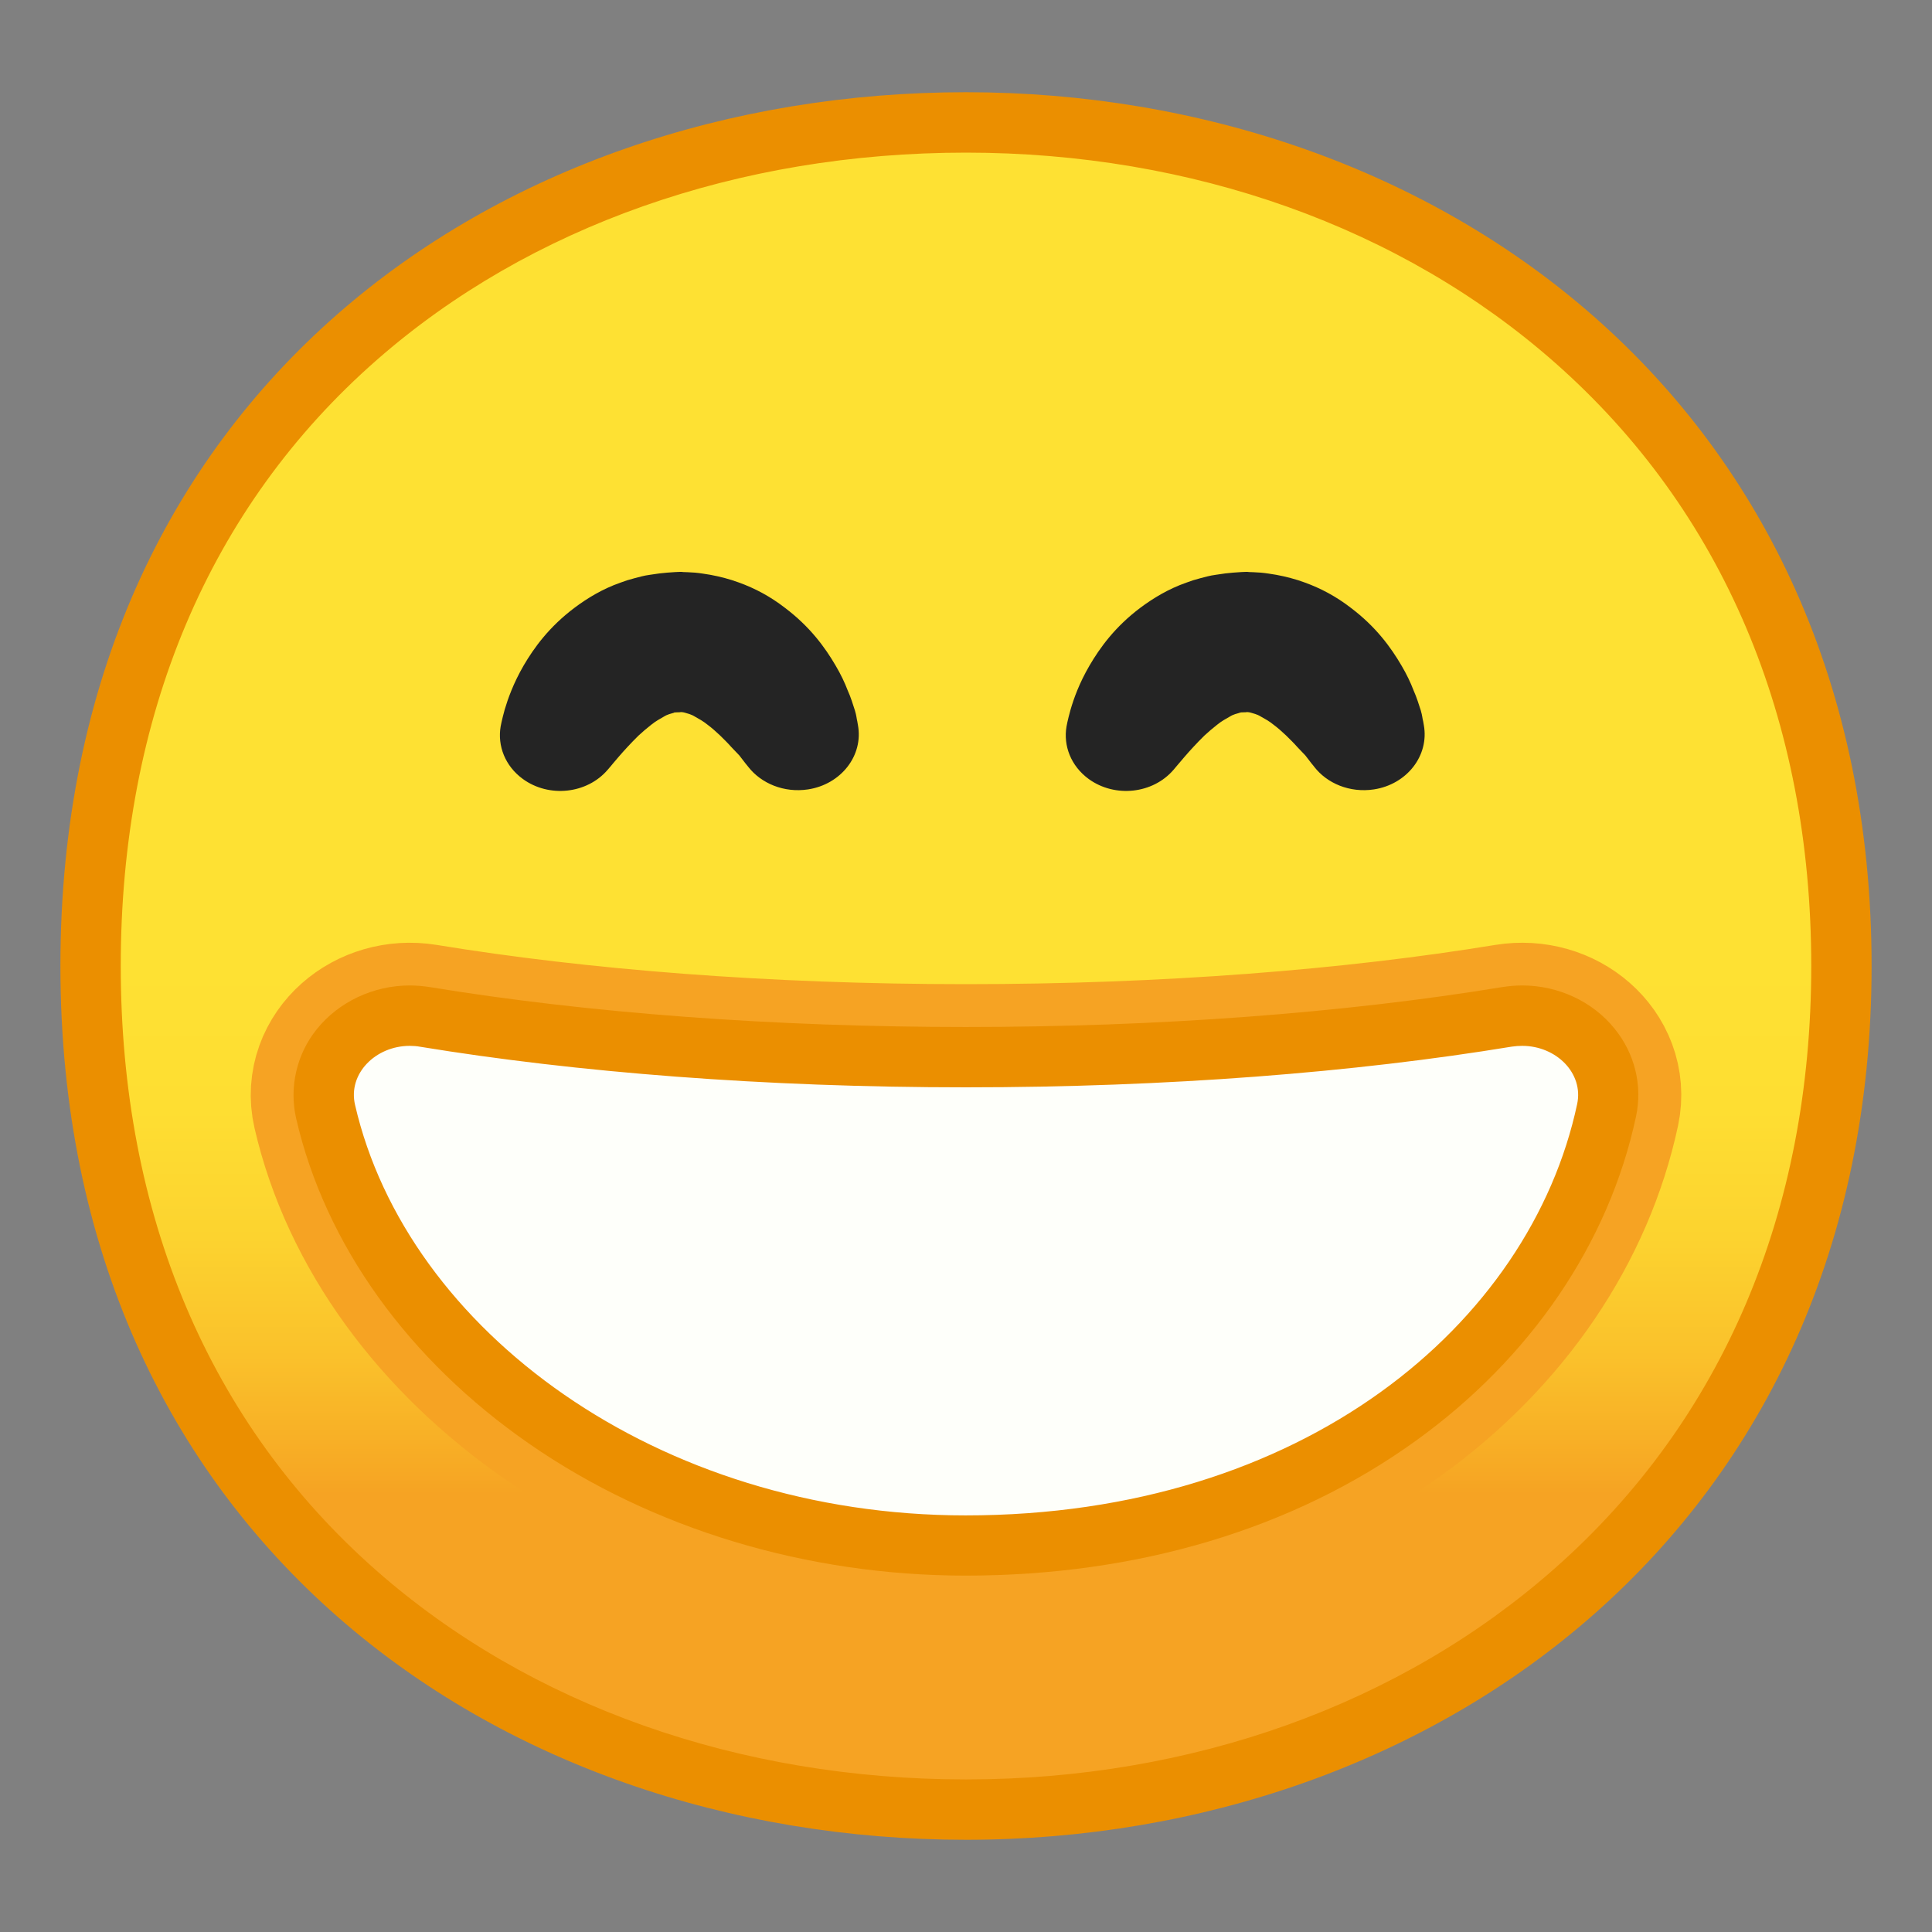 <svg width="30" height="30" viewBox="0 0 30 30" fill="none" xmlns="http://www.w3.org/2000/svg">
<rect x="0" y="0" width="30" height="30" fill="#808080" stroke="none"/>
<path d="M15 28.099C8.454 28.099 1.406 24 1.406 15C1.406 6 8.454 1.901 15 1.901C18.628 1.901 21.987 3.101 24.459 5.283C27.164 7.669 28.594 11.03 28.594 15C28.594 18.952 27.164 22.306 24.459 24.701C21.98 26.892 18.621 28.099 15 28.099Z" fill="url(#paint0_linear)"/>
<path d="M15 2.37C18.513 2.37 21.764 3.53 24.148 5.634C26.749 7.929 28.125 11.168 28.125 15C28.125 18.813 26.749 22.048 24.148 24.349C21.755 26.466 18.506 27.631 15 27.631C11.475 27.631 8.227 26.48 5.85 24.392C3.248 22.106 1.875 18.858 1.875 15C1.875 11.123 3.248 7.87 5.85 5.59C8.22 3.513 11.468 2.37 15 2.37ZM15 1.432C7.699 1.432 0.938 6.12 0.938 15C0.938 23.831 7.699 28.568 15 28.568C22.301 28.568 29.062 23.709 29.062 15C29.062 6.242 22.301 1.432 15 1.432Z" fill="#EB8F00"/>
<path d="M11.616 11.904C11.616 11.904 11.604 11.887 11.578 11.857L11.48 11.73C11.444 11.693 11.402 11.648 11.353 11.597C11.304 11.54 11.243 11.482 11.182 11.421C11.119 11.362 11.053 11.302 10.985 11.252C10.919 11.198 10.847 11.159 10.788 11.126C10.727 11.088 10.671 11.079 10.636 11.067C10.617 11.06 10.601 11.06 10.587 11.058C10.58 11.06 10.573 11.055 10.566 11.058L10.556 11.06H10.549C10.577 11.06 10.486 11.062 10.612 11.058L10.483 11.062C10.451 11.062 10.472 11.065 10.474 11.065C10.481 11.065 10.486 11.065 10.491 11.062C10.509 11.055 10.491 11.062 10.486 11.062C10.477 11.063 10.468 11.065 10.46 11.069C10.423 11.081 10.366 11.091 10.308 11.128C10.249 11.161 10.177 11.201 10.111 11.255C10.045 11.306 9.977 11.365 9.914 11.423C9.792 11.543 9.684 11.662 9.609 11.749C9.532 11.838 9.49 11.89 9.49 11.89L9.436 11.953C9.115 12.328 8.524 12.391 8.119 12.096C7.842 11.894 7.723 11.58 7.774 11.28C7.774 11.28 7.791 11.184 7.837 11.018C7.887 10.851 7.969 10.615 8.13 10.336C8.292 10.059 8.527 9.733 8.923 9.436C9.117 9.291 9.354 9.145 9.635 9.047C9.703 9.021 9.776 8.998 9.851 8.979C9.928 8.96 9.989 8.939 10.095 8.925L10.24 8.904C10.284 8.899 10.35 8.892 10.359 8.892L10.488 8.883L10.561 8.88H10.582L10.612 8.883L10.673 8.885L10.793 8.892C10.873 8.899 10.95 8.913 11.027 8.925C11.18 8.953 11.332 8.993 11.47 9.044C11.727 9.136 11.967 9.267 12.183 9.434C12.579 9.731 12.813 10.057 12.975 10.334C13.057 10.472 13.118 10.603 13.162 10.718C13.212 10.828 13.247 10.945 13.275 11.032C13.301 11.116 13.301 11.161 13.312 11.201C13.319 11.238 13.322 11.259 13.322 11.259C13.409 11.733 13.059 12.18 12.546 12.258C12.173 12.314 11.819 12.166 11.616 11.904Z" fill="#242424"/>
<path d="M20.405 11.904C20.405 11.904 20.393 11.887 20.367 11.857L20.269 11.73C20.234 11.693 20.191 11.648 20.142 11.597C20.093 11.54 20.032 11.482 19.971 11.421C19.908 11.362 19.842 11.302 19.774 11.252C19.709 11.198 19.636 11.159 19.577 11.126C19.516 11.088 19.46 11.079 19.425 11.067C19.406 11.06 19.39 11.06 19.376 11.058C19.369 11.06 19.362 11.055 19.355 11.058L19.345 11.06H19.336C19.364 11.06 19.273 11.062 19.399 11.058L19.27 11.062C19.238 11.062 19.259 11.065 19.261 11.065C19.268 11.065 19.273 11.065 19.277 11.062C19.296 11.055 19.277 11.062 19.273 11.062C19.264 11.063 19.255 11.065 19.247 11.069C19.209 11.081 19.153 11.091 19.095 11.128C19.036 11.161 18.963 11.201 18.898 11.255C18.832 11.306 18.764 11.365 18.701 11.423C18.579 11.543 18.471 11.662 18.396 11.749C18.319 11.838 18.276 11.89 18.276 11.89L18.223 11.953C17.901 12.328 17.311 12.391 16.905 12.096C16.629 11.894 16.509 11.58 16.561 11.28C16.561 11.28 16.577 11.184 16.624 11.018C16.673 10.851 16.755 10.615 16.917 10.336C17.079 10.059 17.313 9.733 17.709 9.436C17.904 9.291 18.141 9.145 18.422 9.047C18.49 9.021 18.562 8.998 18.637 8.979C18.715 8.96 18.776 8.939 18.881 8.925L19.026 8.904C19.071 8.899 19.137 8.892 19.146 8.892L19.275 8.883L19.348 8.88H19.369L19.399 8.883L19.46 8.885L19.58 8.892C19.659 8.899 19.737 8.913 19.814 8.925C19.966 8.953 20.119 8.993 20.257 9.044C20.513 9.136 20.754 9.267 20.97 9.434C21.366 9.731 21.6 10.057 21.762 10.334C21.844 10.472 21.905 10.603 21.949 10.718C21.998 10.828 22.034 10.945 22.062 11.032C22.087 11.116 22.087 11.161 22.099 11.201C22.106 11.238 22.109 11.259 22.109 11.259C22.195 11.733 21.846 12.18 21.333 12.258C20.96 12.314 20.606 12.166 20.405 11.904Z" fill="#242424"/>
<path d="M14.998 16.884C11.866 16.884 8.953 16.652 6.525 16.254C5.923 16.156 5.391 16.624 5.513 17.156C6.319 20.658 10.209 23.531 14.995 23.531C20.234 23.531 23.759 20.564 24.49 17.145C24.602 16.617 24.073 16.156 23.475 16.254C21.045 16.652 18.131 16.884 14.998 16.884Z" fill="#FEFFFA" stroke="#F6A323" stroke-width="3.204" stroke-miterlimit="10"/>
<path d="M14.995 24C10.214 24 5.941 21.103 5.055 17.262C4.976 16.919 5.06 16.561 5.283 16.277C5.536 15.961 5.939 15.771 6.363 15.771C6.443 15.771 6.523 15.778 6.6 15.79C9.091 16.2 11.995 16.416 14.998 16.416C18 16.416 20.906 16.2 23.4 15.79C23.477 15.778 23.559 15.771 23.637 15.771C24.056 15.771 24.457 15.956 24.71 16.27C24.82 16.404 24.899 16.561 24.941 16.729C24.982 16.898 24.985 17.073 24.949 17.243C24.553 19.094 23.402 20.784 21.705 22.001C19.884 23.308 17.564 24 14.995 24Z" fill="#FEFFFA"/>
<path d="M23.637 16.24C24.164 16.24 24.593 16.664 24.49 17.144C23.759 20.564 20.234 23.531 14.995 23.531C10.209 23.531 6.319 20.658 5.513 17.156C5.4 16.673 5.831 16.24 6.363 16.24C6.417 16.24 6.471 16.244 6.525 16.254C8.953 16.652 11.867 16.884 14.998 16.884C18.131 16.884 21.045 16.652 23.475 16.252C23.529 16.244 23.583 16.24 23.637 16.24ZM23.637 15.302C23.531 15.302 23.426 15.312 23.323 15.328C20.855 15.733 17.977 15.947 14.998 15.947C12.021 15.947 9.143 15.733 6.677 15.328C6.574 15.311 6.469 15.303 6.363 15.302C5.798 15.302 5.257 15.558 4.917 15.984C4.763 16.175 4.655 16.399 4.6 16.638C4.544 16.877 4.544 17.125 4.598 17.365C5.048 19.322 6.338 21.119 8.227 22.425C10.13 23.742 12.532 24.466 14.993 24.466C17.663 24.466 20.077 23.744 21.977 22.378C23.768 21.091 24.984 19.303 25.404 17.337C25.507 16.856 25.385 16.359 25.071 15.973C24.734 15.553 24.197 15.302 23.637 15.302Z" fill="#EB8F00"/>
<defs>
<linearGradient id="paint0_linear" x1="15" y1="4.621" x2="15" y2="25.242" gradientUnits="userSpaceOnUse">
<stop offset="0.5" stop-color="#FEE133"/>
<stop offset="0.612" stop-color="#FEDE32"/>
<stop offset="0.708" stop-color="#FCD32F"/>
<stop offset="0.797" stop-color="#FAC12B"/>
<stop offset="0.883" stop-color="#F7A924"/>
<stop offset="0.9" stop-color="#F6A323"/>
</linearGradient>
</defs>
</svg>
